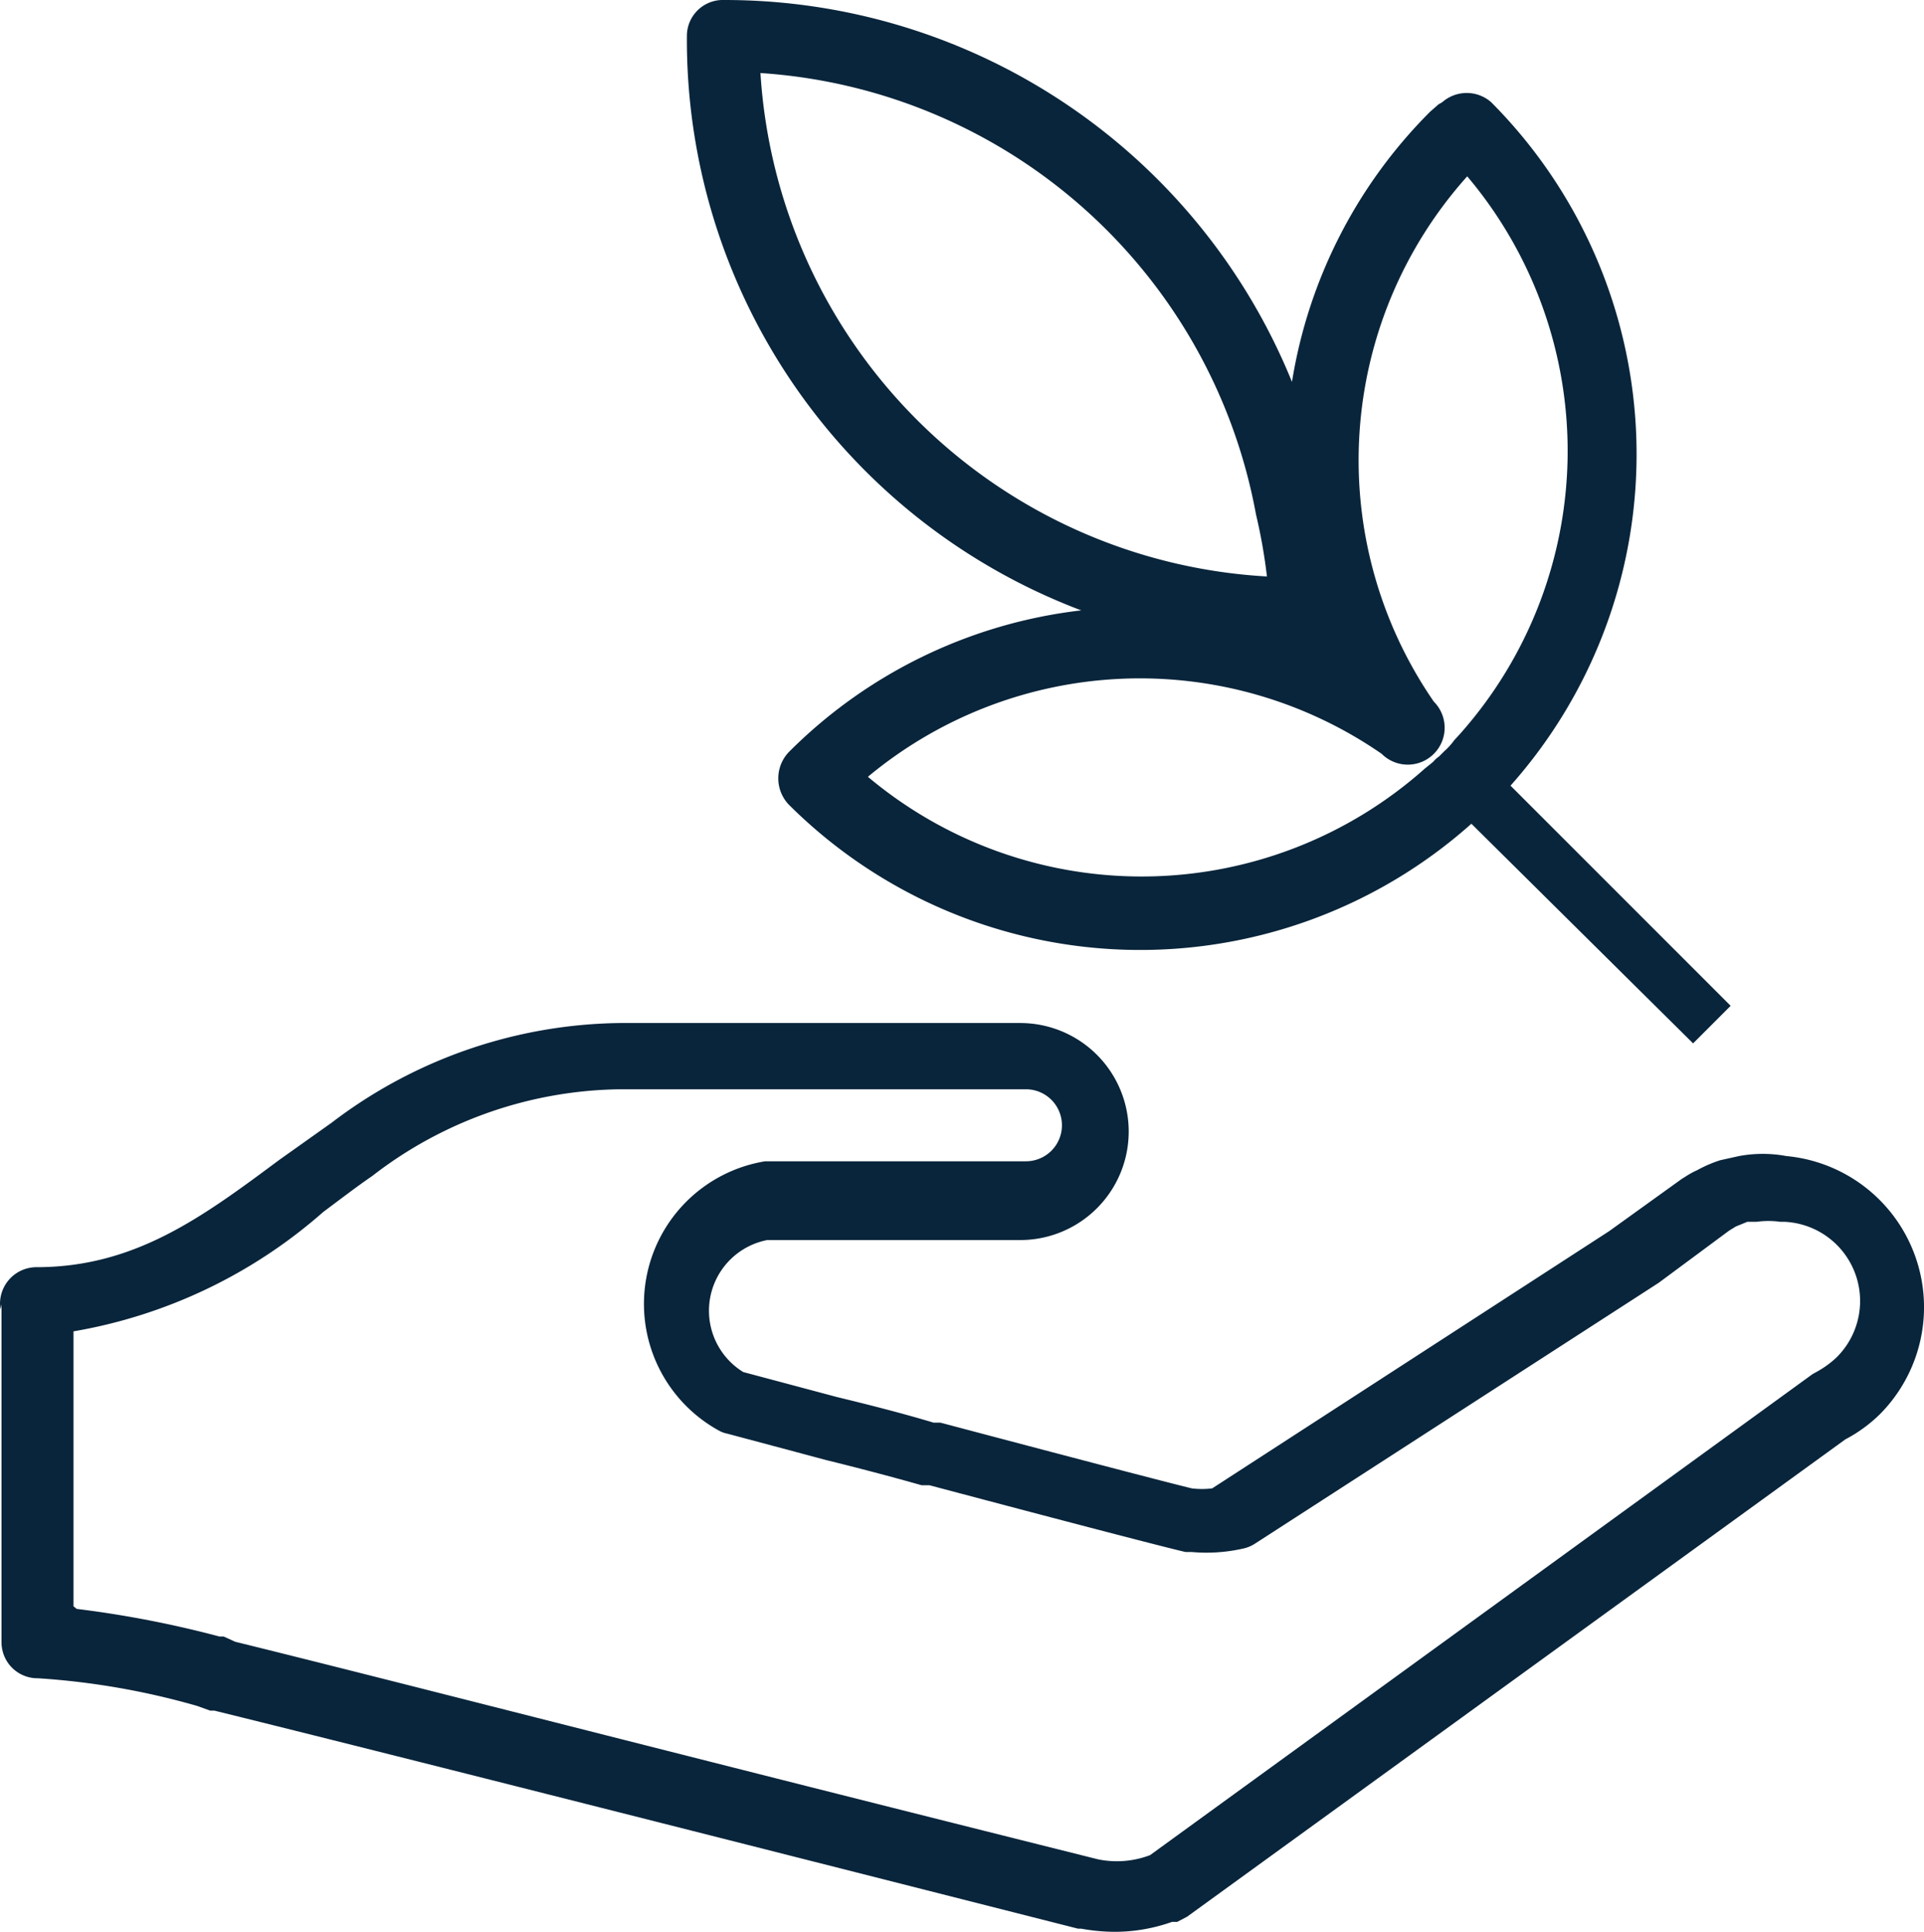 <svg preserveAspectRatio="xMidYMid meet" data-bbox="-0.019 0.01 36.886 37.03" viewBox="-0.019 0.01 36.886 37.03" xmlns="http://www.w3.org/2000/svg" data-type="color" role="img" aria-label="esquadrias-pvc-venda-instalação-manutenção-conserto-serviço-alta-qualidade-sao-paulo">
    <g>
        <path d="M.01 25.01v6.48a.69.69 0 0 0 .7.69 14.35 14.35 0 0 1 3.05.53l.25.09h.08c2.84.7 8.56 2.15 16.56 4.18h.06a3.66 3.66 0 0 0 .65.06 3.29 3.29 0 0 0 1.09-.19h.1l.19-.1 12.62-9.15a2.79 2.79 0 0 0 .66-.48 2.91 2.91 0 0 0-1.79-4.95 2.49 2.49 0 0 0-.91 0l-.36.08a2.44 2.44 0 0 0-.44.19 1.55 1.55 0 0 0-.22.12l-.08.05-1.39 1-7.61 4.93a1.59 1.59 0 0 1-.39 0c-.33-.08-1.46-.37-4.82-1.26h-.13c-.6-.18-1.23-.34-1.85-.49l-1.8-.48a1.38 1.38 0 0 1 .46-2.53h4.85a2.08 2.08 0 0 0 0-4.16h-7.67a9.28 9.28 0 0 0-5.53 1.91l-1 .71C3.86 23.34 2.57 24.3.68 24.3a.7.7 0 0 0-.69.81Zm1.38 5.79v-5.27a9.72 9.72 0 0 0 4.79-2.29c.31-.23.62-.47.94-.69a7.9 7.9 0 0 1 4.74-1.66h7.79a.69.69 0 1 1 0 1.38h-5a2.77 2.77 0 0 0-.89 5.16.52.52 0 0 0 .16.06l1.91.51c.61.15 1.22.31 1.82.48h.15c2.9.77 4.56 1.2 4.91 1.28h.12a3.18 3.18 0 0 0 1-.07.67.67 0 0 0 .21-.09l7.74-5 1.35-1 .13-.08.22-.09h.18a1.65 1.65 0 0 1 .45 0h.08a1.52 1.52 0 0 1 1 2.6 1.84 1.84 0 0 1-.37.27l-.09.05-12.7 9.22a1.79 1.79 0 0 1-1 .08c-8-2-13.69-3.47-16.54-4.17l-.22-.1h-.08a20.26 20.26 0 0 0-2.74-.53Z" fill="#09253b" data-color="1"></path>
        <path d="M20.71 11.71a9.45 9.45 0 0 0-5.61 2.72.73.73 0 0 0 0 1 9.54 9.54 0 0 0 13.09.37l4.25 4.21.72-.72-4.22-4.22a9.56 9.56 0 0 0-.37-13.1.71.71 0 0 0-.94 0l-.07.04-.16.14a9.44 9.44 0 0 0-2.65 5.18A11.74 11.74 0 0 0 13.88.01h-.07a.69.69 0 0 0-.66.67 11.69 11.69 0 0 0 7.56 11.03Zm5.76 2.75a.707.707 0 0 0 1-1 8.15 8.15 0 0 1 .64-10.07 8.16 8.16 0 0 1-.14 10.69l-.11.12a1.29 1.29 0 0 1-.19.21l-.1.1a.52.52 0 0 0-.11.1l-.06.05-.1.08a8.16 8.16 0 0 1-10.68.16 8.15 8.15 0 0 1 9.85-.44ZM14.56 1.41a10.35 10.35 0 0 1 9.5 8.46 10.26 10.26 0 0 1 .21 1.19 10.31 10.31 0 0 1-9.71-9.65Z" fill="#09253b" data-color="1"></path>
    </g>
</svg>